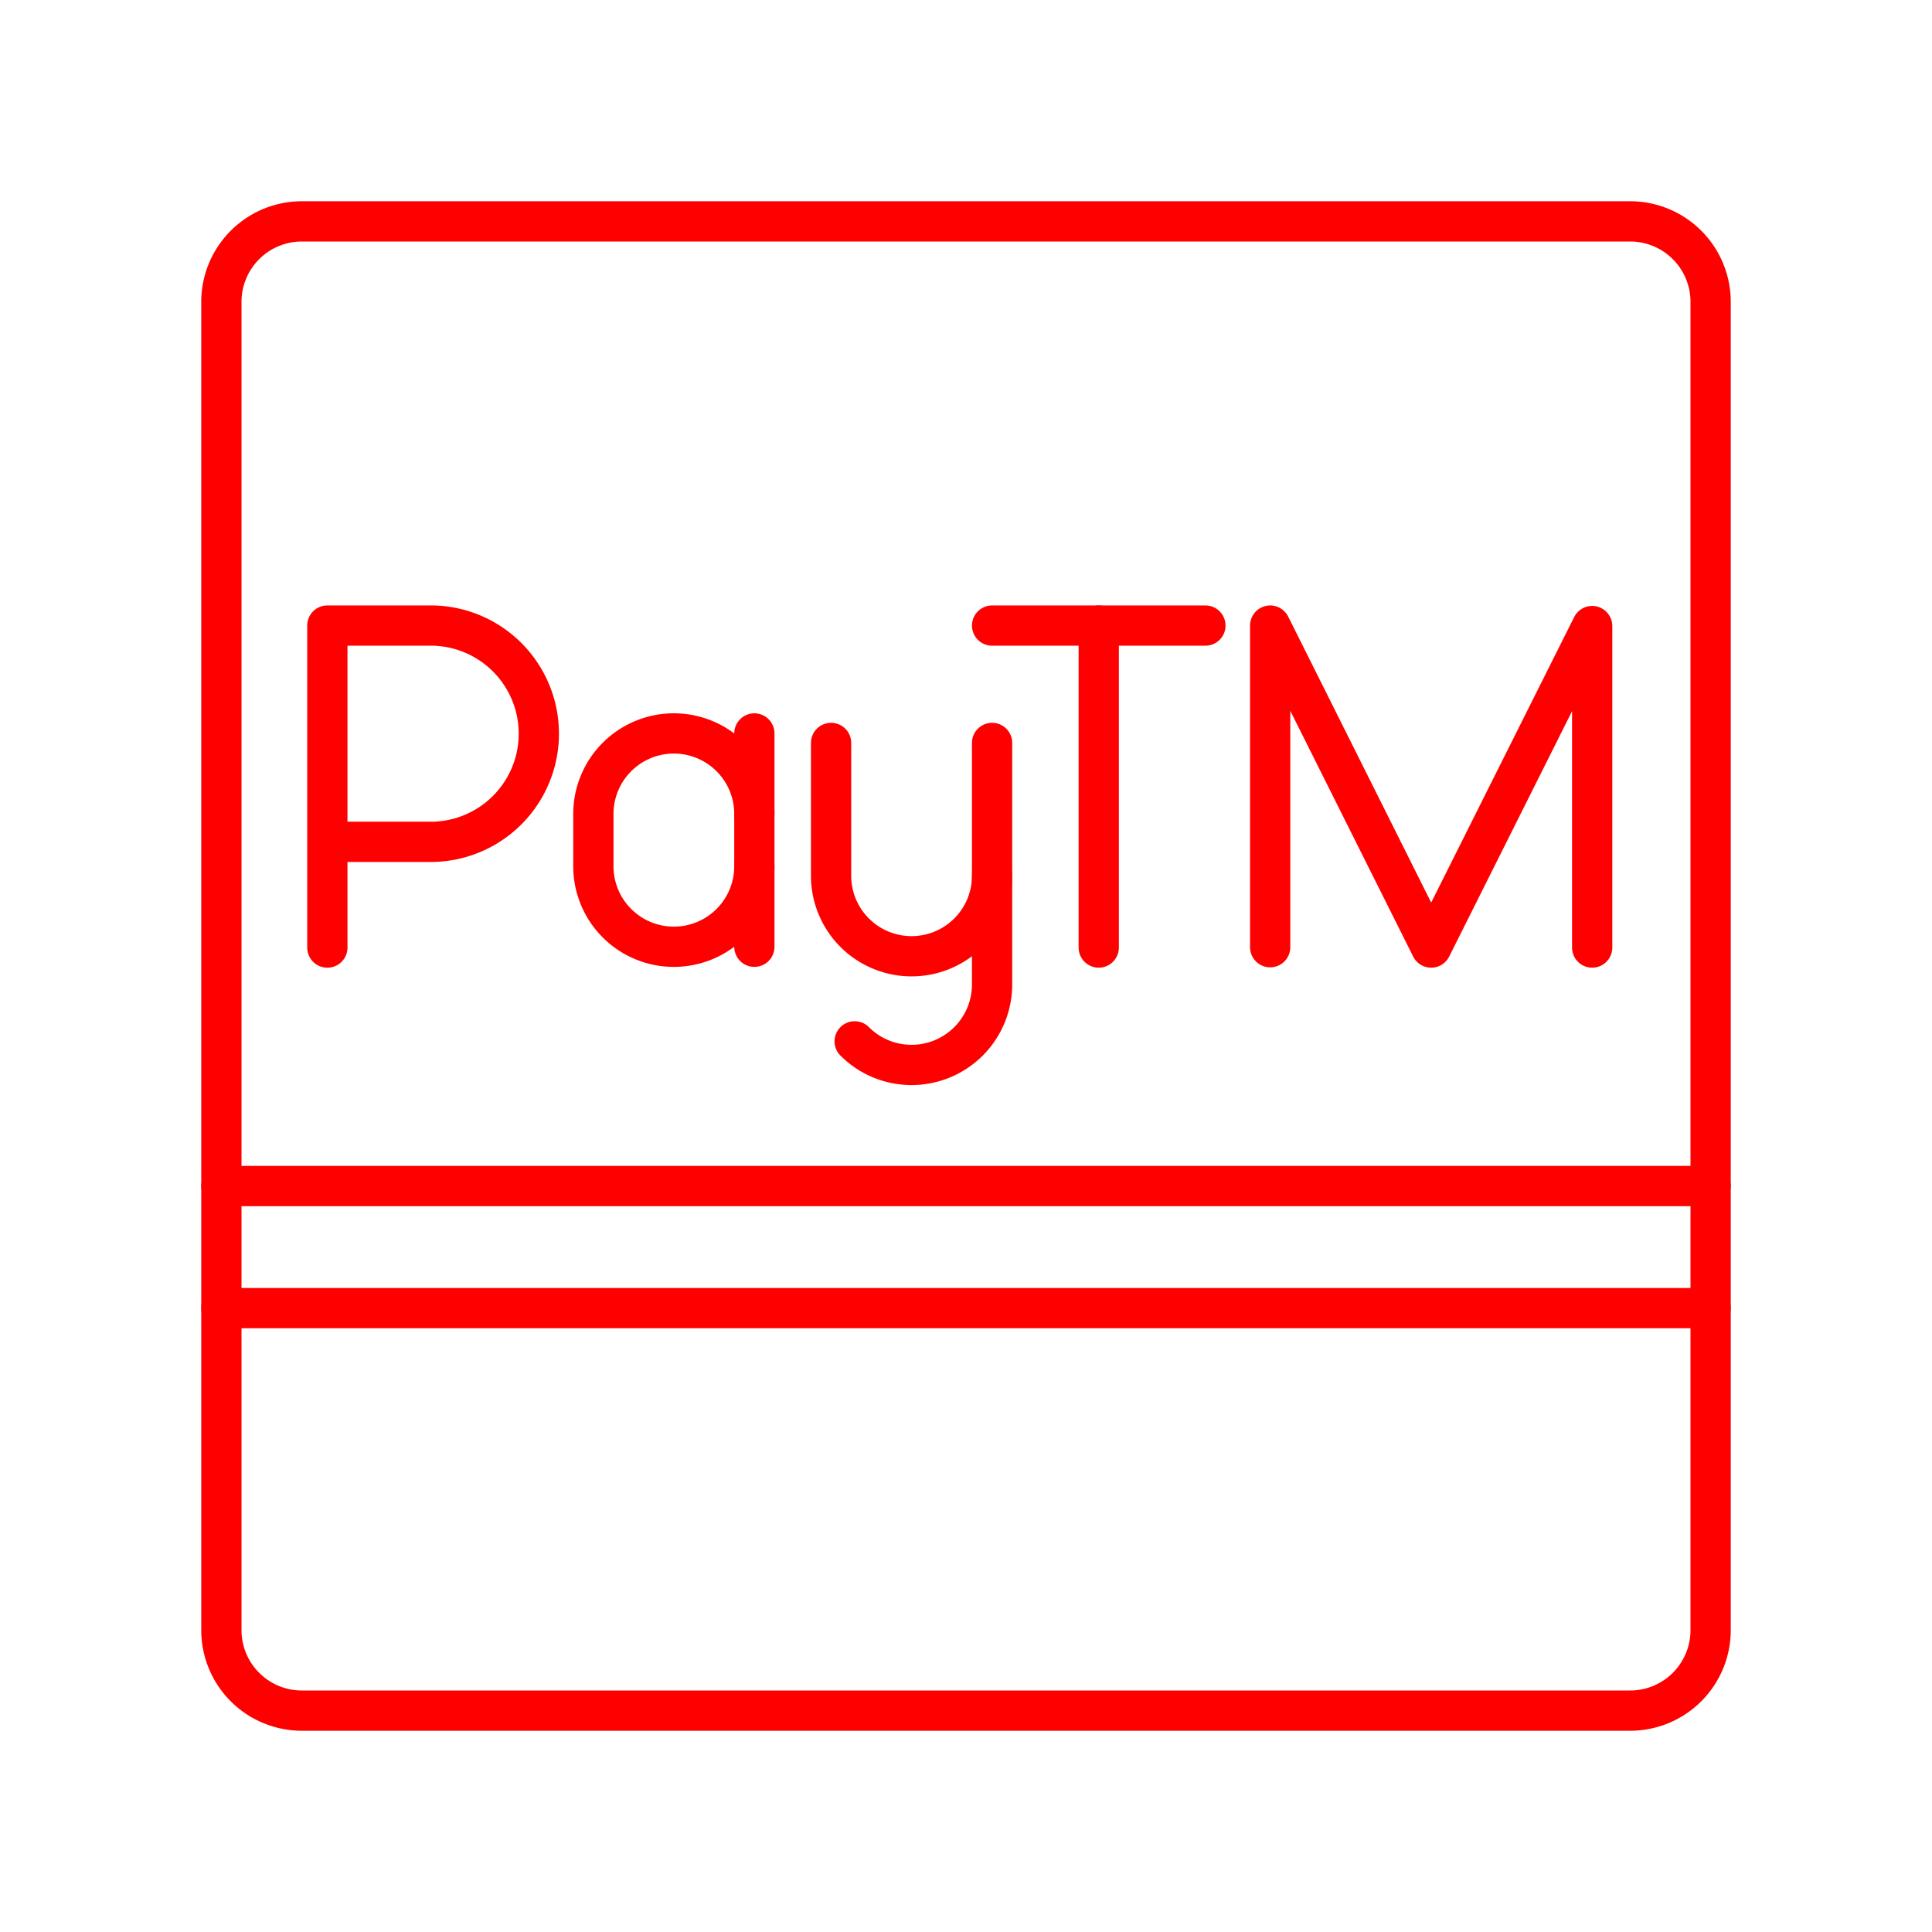 <svg xmlns="http://www.w3.org/2000/svg" viewBox="0 0 48 48"><defs><style>.a{fill:none;stroke:#ff0000;stroke-linecap:round;stroke-linejoin:round;}</style></defs><path class="a" d="M5.5,19.6V40.5a2,2,0,0,0,2,2h33a2,2,0,0,0,2-2V7.5a2,2,0,0,0-2-2H7.5a2,2,0,0,0-2,2V19.6"/><line class="a" x1="5.5" y1="32.5" x2="42.5" y2="32.5"/><line class="a" x1="5.5" y1="29.467" x2="42.5" y2="29.467"/><polyline class="a" points="31.557 23.533 31.557 15.542 35.557 23.542 39.557 15.554 39.557 23.542"/><path class="a" d="M8.133,23.542v-8h2.619a2.687,2.687,0,0,1,0,5.373H8.133"/><line class="a" x1="24.648" y1="15.542" x2="29.948" y2="15.542"/><line class="a" x1="27.298" y1="23.542" x2="27.298" y2="15.542"/><path class="a" d="M24.648,21.758v2.7a2,2,0,0,1-2,2h0a1.994,1.994,0,0,1-1.414-.586"/><path class="a" d="M24.648,18.458v3.3a2,2,0,0,1-2,2h0a2,2,0,0,1-2-2v-3.3"/><path class="a" d="M18.742,21.522a2,2,0,0,1-2,2h0a2,2,0,0,1-2-2v-1.3a2,2,0,0,1,2-2h0a2,2,0,0,1,2,2"/><line class="a" x1="18.742" y1="23.522" x2="18.742" y2="18.222"/></svg>